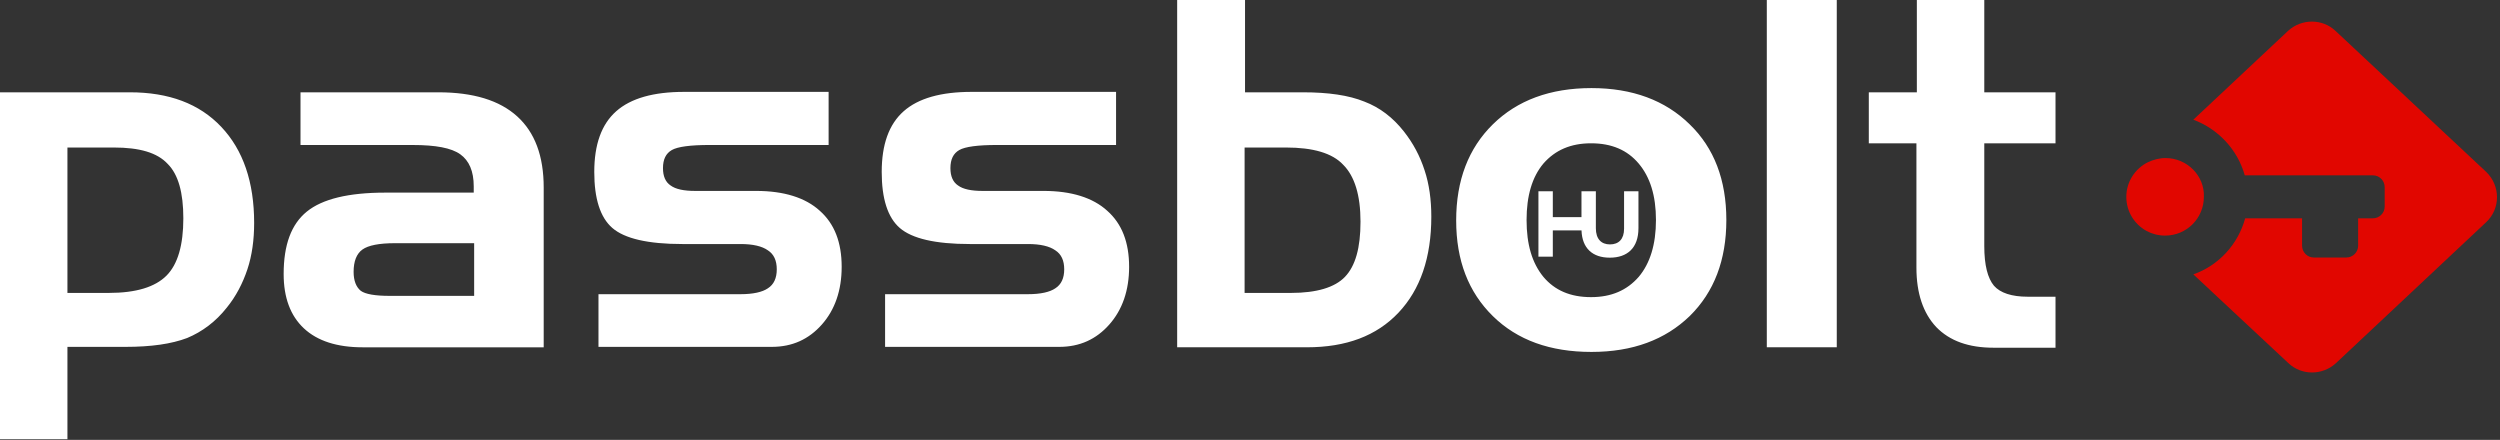 <?xml version="1.0" encoding="UTF-8" standalone="no"?>
<svg
   width="449"
   height="79"
   fill="none"
   version="1.1"
   id="svg614"
   sodipodi:docname="logo_white.svg"
   xml:space="preserve"
   inkscape:version="1.2.2 (732a01da63, 2022-12-09)"
   xmlns:inkscape="http://www.inkscape.org/namespaces/inkscape"
   xmlns:sodipodi="http://sodipodi.sourceforge.net/DTD/sodipodi-0.dtd"
   xmlns="http://www.w3.org/2000/svg"
   xmlns:svg="http://www.w3.org/2000/svg"><rect width="100%" height="100%" fill="#333333" stroke="none"/><sodipodi:namedview
     id="namedview616"
     pagecolor="#000000"
     bordercolor="#666666"
     borderopacity="1.0"
     inkscape:showpageshadow="2"
     inkscape:pageopacity="0"
     inkscape:pagecheckerboard="0"
     inkscape:deskcolor="#d1d1d1"
     showgrid="false"
     inkscape:zoom="2.7260579"
     inkscape:cx="221.01511"
     inkscape:cy="110.78268"
     inkscape:window-width="2560"
     inkscape:window-height="1377"
     inkscape:window-x="-8"
     inkscape:window-y="-8"
     inkscape:window-maximized="1"
     inkscape:current-layer="svg614" /><g
     clip-path="url(#clip0)"
     id="g607"><path
       d="M12.111 26.494V52.609h7.418c4.92 0 8.327-1.06 10.37-3.103 2.044-2.044 3.028-5.526 3.028-10.295 0-4.617-.908-7.872-2.801-9.765-1.892-2.044-5.072-2.952-9.689-2.952h-8.327zM0 16.578h23.314c7.04 0 12.49 2.044 16.426 6.207 3.936 4.163 5.904 9.916 5.904 17.259 0 3.028-.379 5.829-1.211 8.326-.833 2.498-2.044 4.845-3.709 6.888-1.968 2.498-4.39 4.315-7.115 5.45-2.801 1.06-6.434 1.59-11.052 1.59H12.111v16.578H0v-62.298zM70.019 53.139H85.158v-9.462H70.927c-2.801 0-4.769.379-5.829 1.135-1.06.757-1.59 2.119-1.59 4.012 0 1.59.454 2.725 1.287 3.406.833.606 2.574.908 5.223.908zM53.971 16.578h24.753c6.283 0 10.976 1.438 14.155 4.315 3.179 2.877 4.769 7.115 4.769 12.793v28.689H65.099c-4.542 0-8.099-1.135-10.522-3.406s-3.633-5.526-3.633-9.765c0-5.223 1.363-8.932 4.163-11.203 2.801-2.271 7.494-3.406 14.079-3.406h15.896v-1.135c0-2.725-.833-4.617-2.422-5.753-1.59-1.135-4.39-1.665-8.554-1.665H53.971v-9.462zM107.488 52.836h25.51c2.271 0 3.936-.379 4.92-1.06 1.06-.681 1.59-1.817 1.59-3.406 0-1.59-.53-2.725-1.59-3.406-1.059-.757-2.725-1.135-4.92-1.135h-10.446c-6.207 0-10.37-.984-12.566-2.877-2.195-1.892-3.255-5.299-3.255-10.068 0-4.92 1.287-8.554 3.937-10.9 2.649-2.347 6.737-3.482 12.187-3.482h25.964v9.538h-21.347c-3.482 0-5.753.303-6.812.908-1.06.606-1.59 1.665-1.59 3.255 0 1.438.454 2.498 1.362 3.103.909.681 2.423.984 4.391.984h10.976c4.996 0 8.856 1.211 11.43 3.558 2.649 2.347 3.936 5.677 3.936 10.068 0 4.239-1.211 7.721-3.558 10.37-2.346 2.649-5.298 4.012-9.007 4.012h-31.112v-9.462zM159.113 52.836h25.51c2.271 0 3.936-.379 4.92-1.06 1.06-.681 1.59-1.817 1.59-3.406 0-1.59-.53-2.725-1.59-3.406-1.059-.757-2.725-1.135-4.92-1.135h-10.446c-6.207 0-10.37-.984-12.566-2.877-2.195-1.892-3.255-5.299-3.255-10.068 0-4.92 1.287-8.554 3.937-10.9 2.649-2.347 6.737-3.482 12.187-3.482h25.964v9.538h-21.347c-3.482 0-5.753.303-6.812.908-1.06.606-1.59 1.665-1.59 3.255 0 1.438.454 2.498 1.362 3.103.909.681 2.423.984 4.391.984h10.976c4.996 0 8.856 1.211 11.43 3.558 2.649 2.347 3.936 5.677 3.936 10.068 0 4.239-1.211 7.721-3.558 10.37-2.346 2.649-5.298 4.012-9.007 4.012h-31.263v-9.462h.151zM223.607 0v16.578h10.37c4.617 0 8.251.53 11.052 1.665 2.8 1.06 5.147 2.876 7.115 5.374 1.665 2.119 2.876 4.39 3.709 6.964.833 2.498 1.211 5.299 1.211 8.326 0 7.343-1.968 13.095-5.904 17.259-3.936 4.163-9.386 6.207-16.426 6.207h-23.315V0h12.188zm7.342 26.494h-7.418v26.115h8.326c4.618 0 7.873-.984 9.69-2.877 1.892-1.968 2.8-5.223 2.8-9.916 0-4.769-1.059-8.175-3.103-10.219-1.968-2.119-5.45-3.103-10.295-3.103zM274.172 39.513c0 4.39.984 7.721 3.027 10.219 2.044 2.422 4.845 3.633 8.554 3.633 3.633 0 6.434-1.211 8.554-3.633 2.044-2.422 3.103-5.829 3.103-10.219s-1.059-7.721-3.103-10.143c-2.044-2.422-4.845-3.633-8.554-3.633-3.633 0-6.434 1.211-8.554 3.633-2.043 2.422-3.027 5.829-3.027 10.143zm35.88 0c0 7.191-2.196 12.944-6.586 17.259-4.39 4.239-10.219 6.434-17.637 6.434-7.418 0-13.323-2.119-17.713-6.434-4.391-4.315-6.586-9.992-6.586-17.183 0-7.191 2.195-12.944 6.586-17.259 4.39-4.315 10.295-6.51 17.713-6.51 7.342 0 13.247 2.195 17.637 6.51 4.39 4.239 6.586 9.992 6.586 17.183zM329.884 62.374h-12.566V0h12.566v62.374zM335.712 16.578h8.554V0h12.111v16.578h12.793v9.159h-12.793v18.47c0 3.406.606 5.753 1.742 7.115 1.135 1.287 3.179 1.968 6.055 1.968h4.996v9.159h-11.127c-4.466 0-7.873-1.211-10.295-3.709-2.346-2.498-3.558-6.056-3.558-10.673V25.737h-8.553v-9.159h.075z"
       fill="#fff"
       id="path601" /><path
       d="M446.532 30.884l-27.1-25.358c-2.346-2.195-6.055-2.195-8.478 0L393.923 21.498c4.466 1.665 7.948 5.374 9.235 9.992H426.169c1.212 0 2.12.984 2.12 2.119v3.482c0 1.211-.984 2.119-2.12 2.119h-2.649v4.92c0 1.211-.984 2.119-2.119 2.119h-5.829c-1.211 0-2.12-.984-2.12-2.119v-4.92h-10.219c-1.286 4.693-4.768 8.478-9.31 10.068l17.107 15.972c2.347 2.195 6.056 2.195 8.478 0l27.024-25.358c2.573-2.422 2.573-6.51 0-9.008z"
       fill="#E10600"
       id="path603" /><path
       d="M388.927 28.386c-1.135 0-2.195.303-3.179.757-2.271 1.135-3.861 3.482-3.861 6.207 0 2.649 1.438 4.92 3.634 6.131.984.53 2.119.833 3.33.833 3.861 0 6.964-3.103 6.964-6.964.152-3.785-3.028-6.964-6.888-6.964z"
       fill="#E10600"
       id="path605" /></g><defs
     id="defs612"><clipPath
       id="clip0"><path
         fill="#fff"
         d="M0 0h448.5v78.951H0z"
         id="path609" /></clipPath></defs><path
     style="fill:#ffffff;stroke:none;stroke-width:0.171"
     d="m 294.267,40.977 v -6.626 h -2.584 v 6.727 c 0,1.862 -0.956,2.818 -2.533,2.818 -1.577,0 -2.533,-0.99 -2.533,-2.902 v -6.643 h -2.584 v 4.646 l -5.147,0.001 V 34.35 h -2.584 v 11.743 h 2.584 V 41.38 l 5.152,-0.004 c 0.112,3.252 2.019,4.902 5.078,4.902 3.154,0 5.15,-1.745 5.15,-5.301 z"
     id="path766" /></svg>

